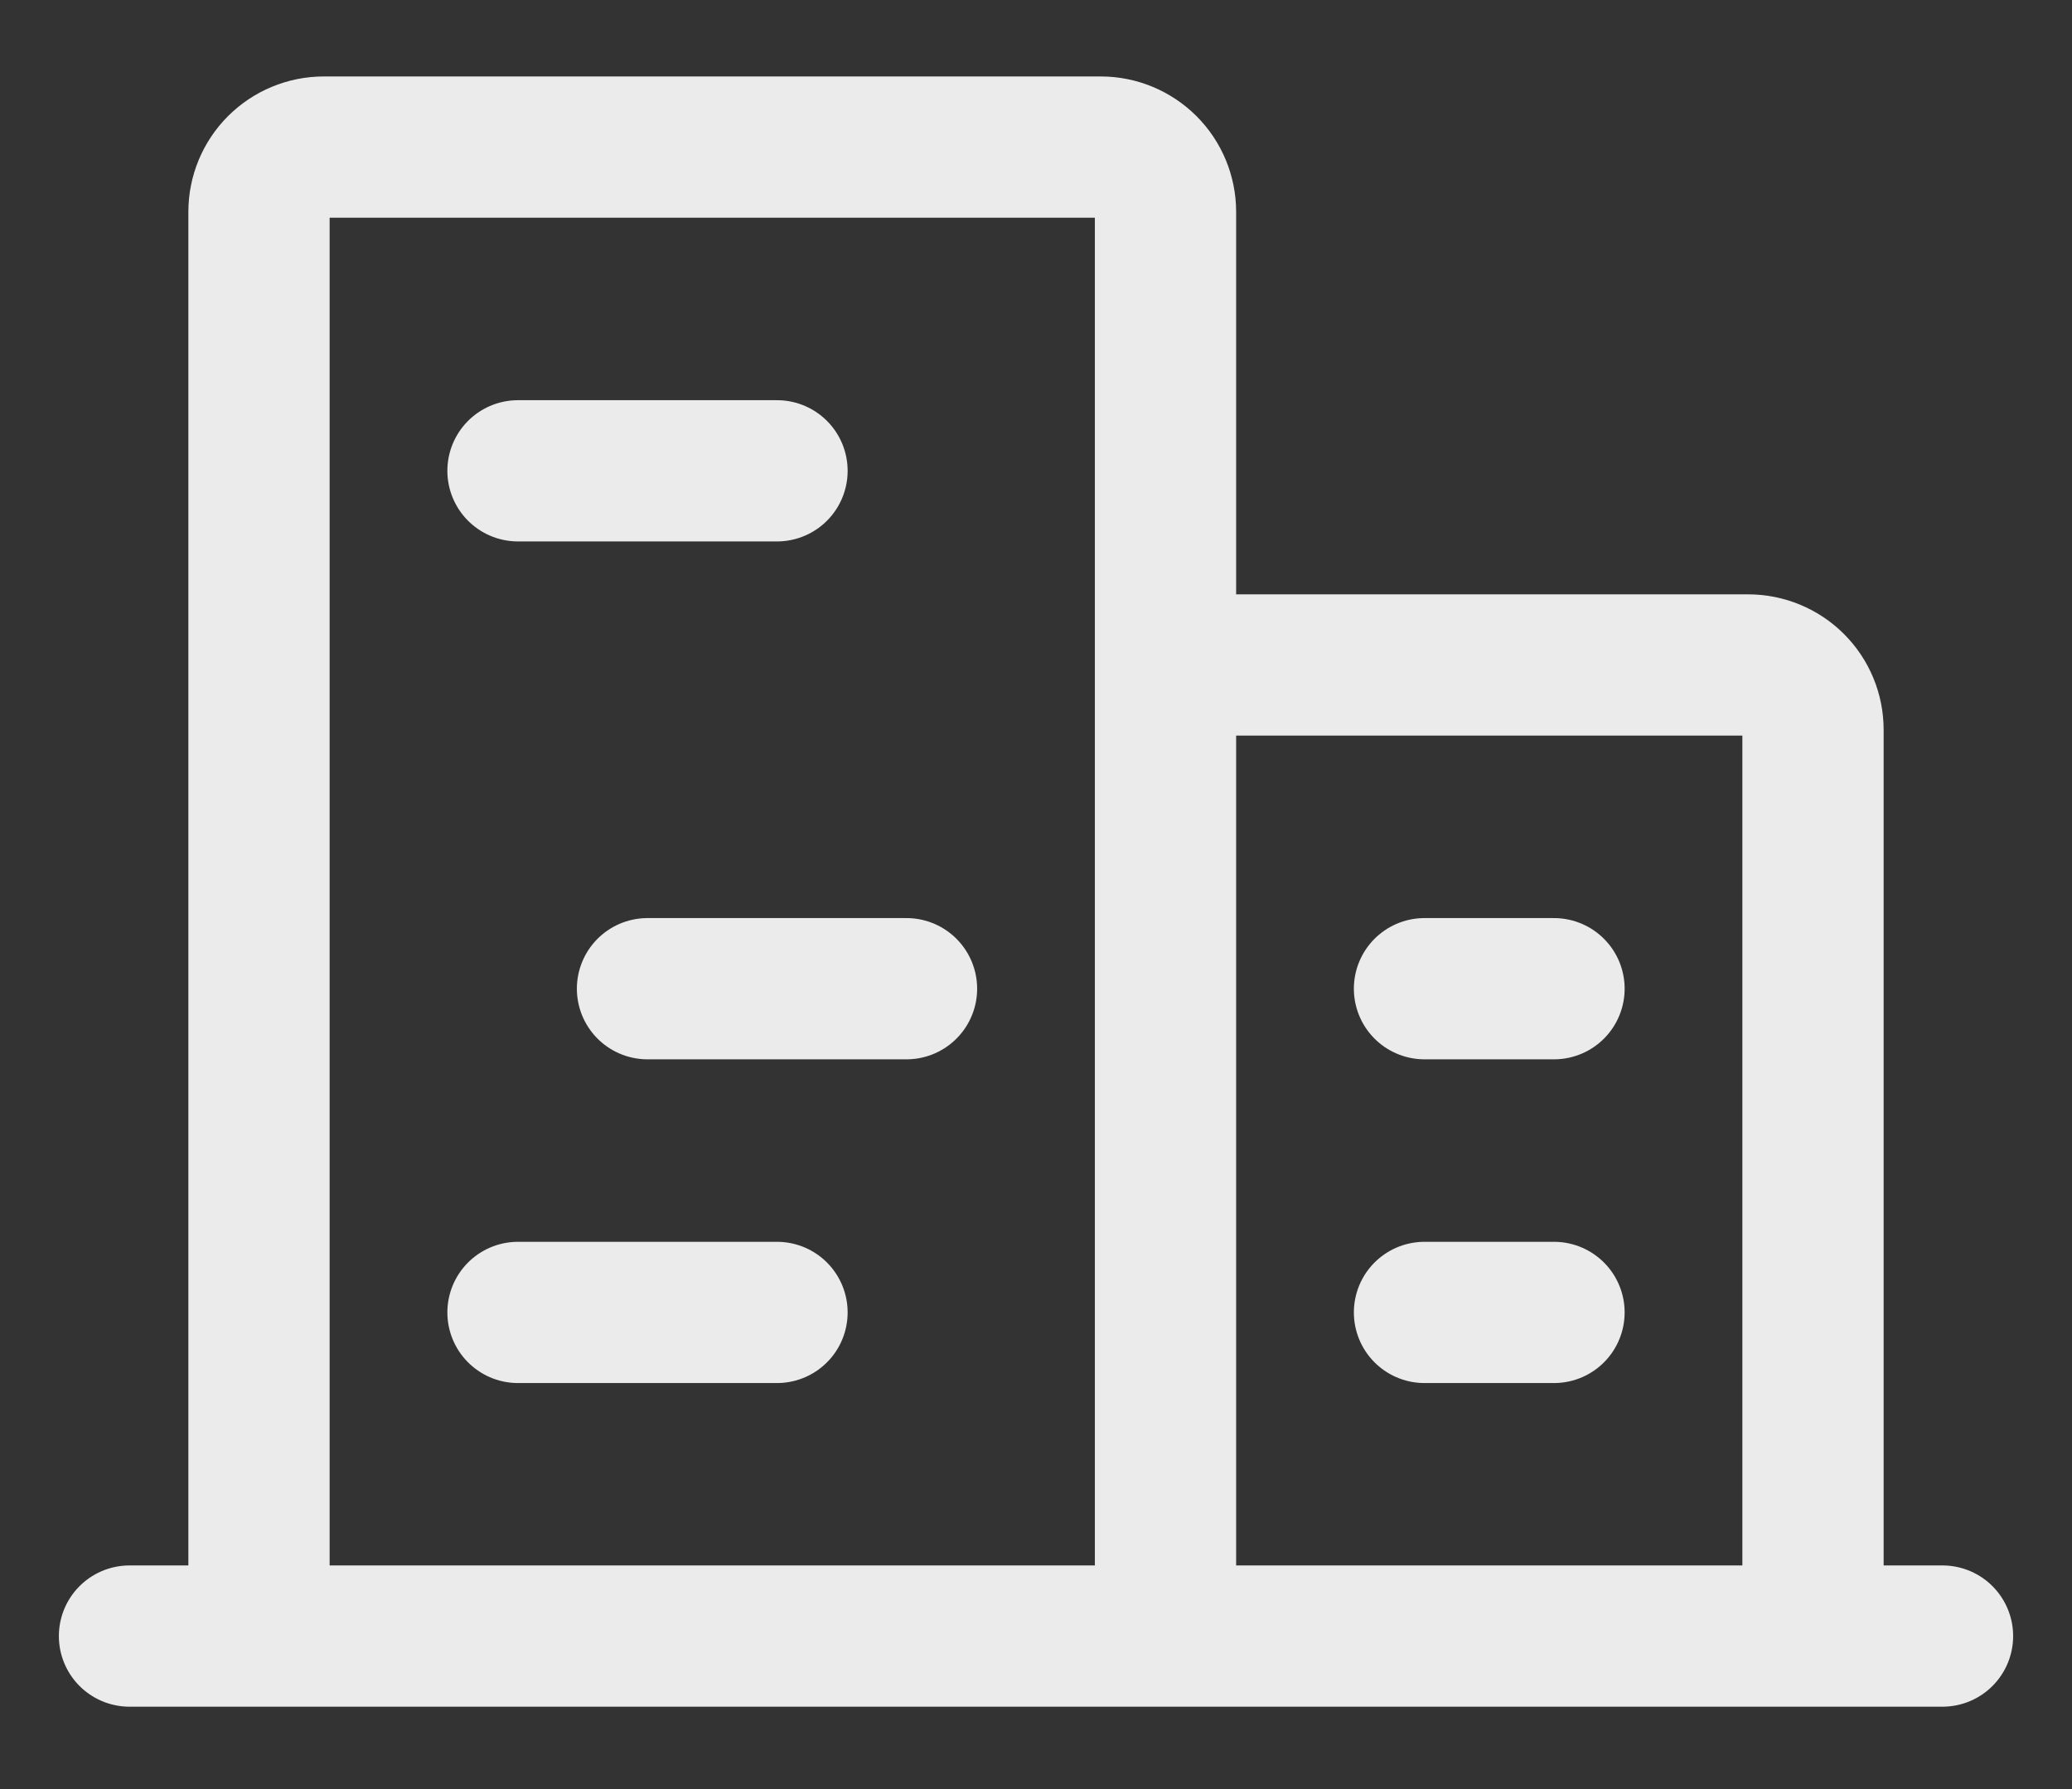<svg width="22" height="19" viewBox="0 0 22 19" fill="none" xmlns="http://www.w3.org/2000/svg">
<rect x="0" y="0" width="22" height="19" fill="#333333" stroke="none"/>
<path d="M1.375 17.375H20.625M12.375 17.375V2.25C12.375 2.068 12.303 1.893 12.174 1.764C12.045 1.635 11.87 1.562 11.688 1.562H3.438C3.255 1.562 3.08 1.635 2.951 1.764C2.822 1.893 2.75 2.068 2.75 2.25V17.375M19.25 17.375V7.75C19.25 7.568 19.178 7.393 19.049 7.264C18.92 7.135 18.745 7.062 18.562 7.062H12.375M5.5 5H8.25M6.875 10.5H9.625M5.5 13.938H8.25M15.125 13.938H16.5M15.125 10.5H16.5" stroke="white" stroke-opacity="0.9" stroke-width="1.5" stroke-linecap="round" stroke-linejoin="round"/>
</svg>
